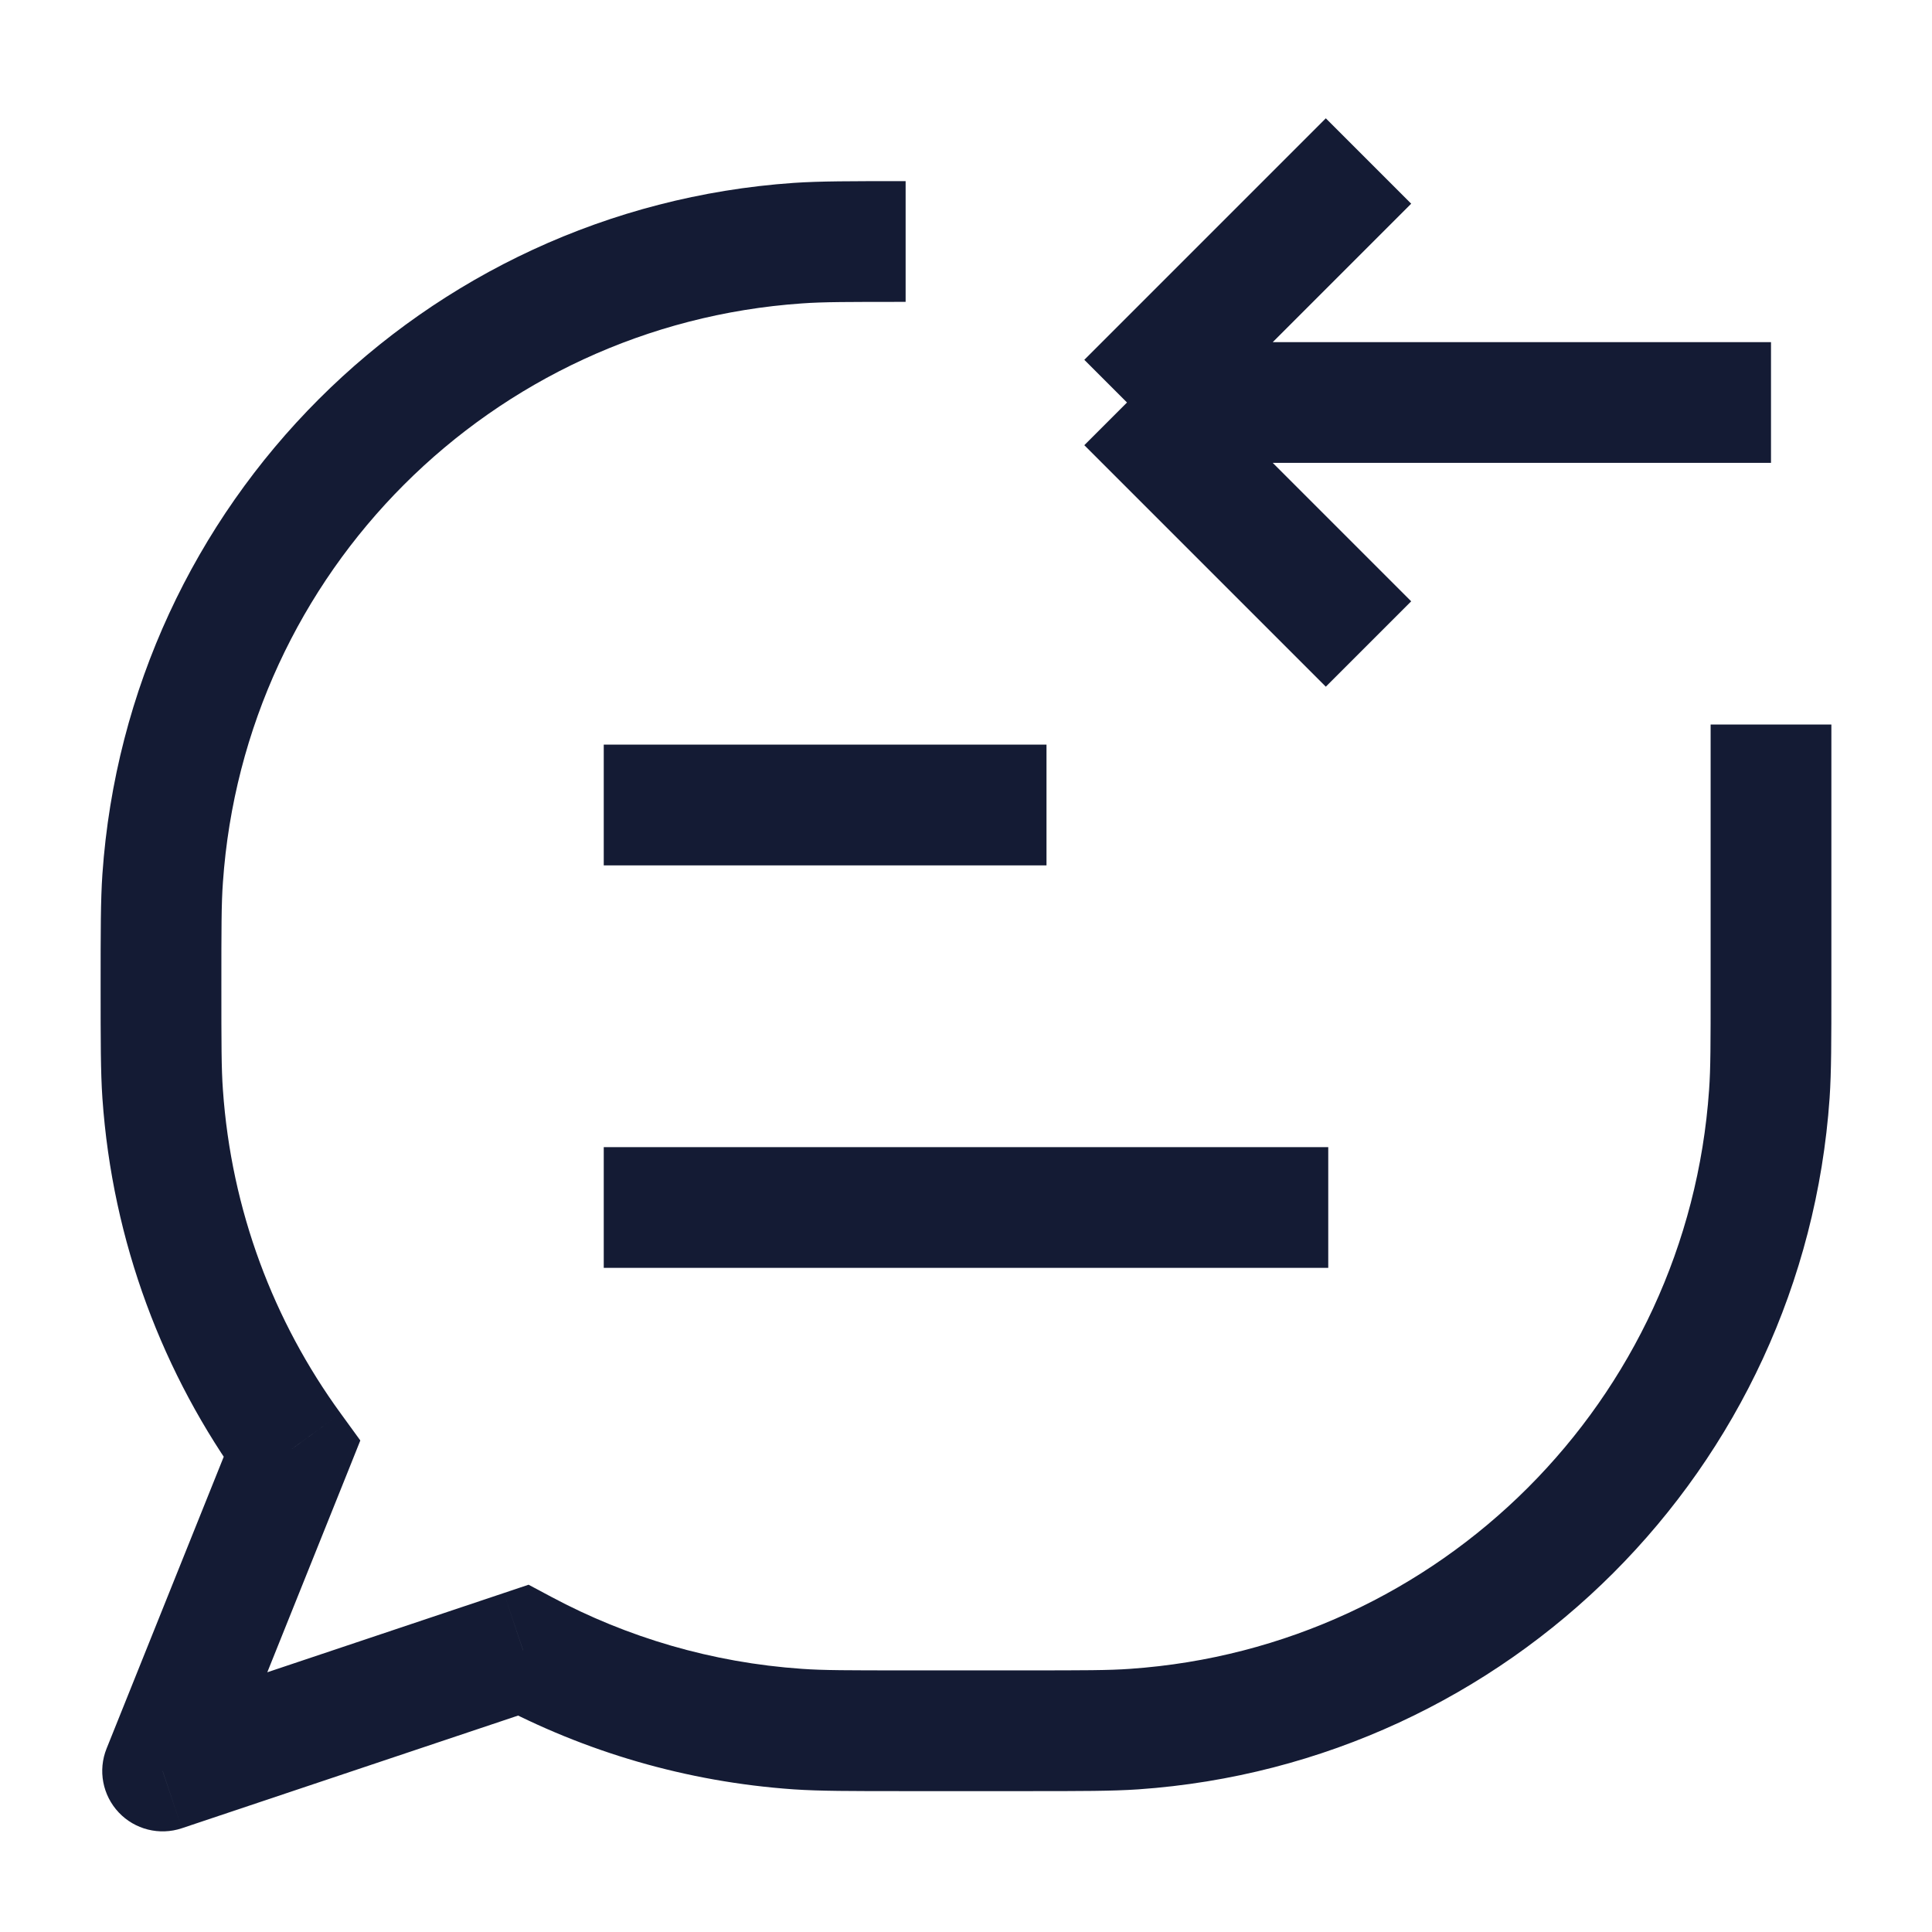 <svg width="24" height="24" viewBox="0 0 24 24" fill="none" xmlns="http://www.w3.org/2000/svg">
<path d="M7.5 15H16.5M7.5 10H13" stroke="#141B34" stroke-width="1.5" stroke-linejoin="round"/>
<path d="M9.911 21.48L9.963 20.731H9.963L9.911 21.48ZM2.02 13.589L2.769 13.537L2.02 13.589ZM21.98 13.589L21.231 13.537V13.537L21.98 13.589ZM14.089 21.48L14.037 20.731H14.037L14.089 21.48ZM9.911 3.02L9.963 3.769L9.911 3.02ZM2.02 10.911L2.769 10.963L2.02 10.911ZM3.626 18L4.322 18.279L4.476 17.894L4.232 17.558L3.626 18ZM2.02 22L1.324 21.721C1.215 21.992 1.274 22.302 1.475 22.515C1.675 22.727 1.981 22.804 2.259 22.711L2.02 22ZM6.498 20.5L6.851 19.838L6.566 19.686L6.259 19.789L6.498 20.5ZM12.75 20.75H11.25V22.25H12.75V20.75ZM11.25 20.75C10.541 20.75 10.225 20.75 9.963 20.731L9.859 22.228C10.186 22.25 10.566 22.25 11.25 22.25V20.75ZM1.25 12.25C1.25 12.934 1.25 13.314 1.272 13.64L2.769 13.537C2.75 13.275 2.75 12.959 2.75 12.25H1.25ZM21.25 12.25C21.25 12.959 21.25 13.275 21.231 13.537L22.728 13.64C22.75 13.314 22.75 12.934 22.75 12.25H21.25ZM12.75 22.25C13.434 22.25 13.814 22.25 14.14 22.228L14.037 20.731C13.775 20.75 13.459 20.75 12.75 20.75V22.25ZM21.231 13.537C20.964 17.394 17.894 20.464 14.037 20.731L14.14 22.228C18.744 21.908 22.408 18.244 22.728 13.64L21.231 13.537ZM22.75 12.25V9H21.25V12.25H22.75ZM11.25 2.25C10.566 2.25 10.186 2.25 9.859 2.272L9.963 3.769C10.225 3.75 10.541 3.75 11.25 3.75V2.25ZM2.75 12.25C2.75 11.541 2.75 11.225 2.769 10.963L1.272 10.86C1.25 11.186 1.25 11.566 1.25 12.25H2.75ZM9.859 2.272C5.256 2.592 1.592 6.256 1.272 10.86L2.769 10.963C3.036 7.106 6.106 4.036 9.963 3.769L9.859 2.272ZM4.232 17.558C3.4 16.416 2.873 15.036 2.769 13.537L1.272 13.64C1.396 15.429 2.026 17.077 3.019 18.442L4.232 17.558ZM2.93 17.721L1.324 21.721L2.716 22.279L4.322 18.279L2.93 17.721ZM9.963 20.731C8.842 20.654 7.789 20.339 6.851 19.838L6.144 21.162C7.265 21.76 8.523 22.135 9.859 22.228L9.963 20.731ZM2.259 22.711L6.736 21.211L6.259 19.789L1.782 21.289L2.259 22.711Z" fill="#141B34"/>
<path d="M14 5L22 5M14 5L17 2M14 5L17 8" stroke="#141B34" stroke-width="1.5"/>
</svg>
